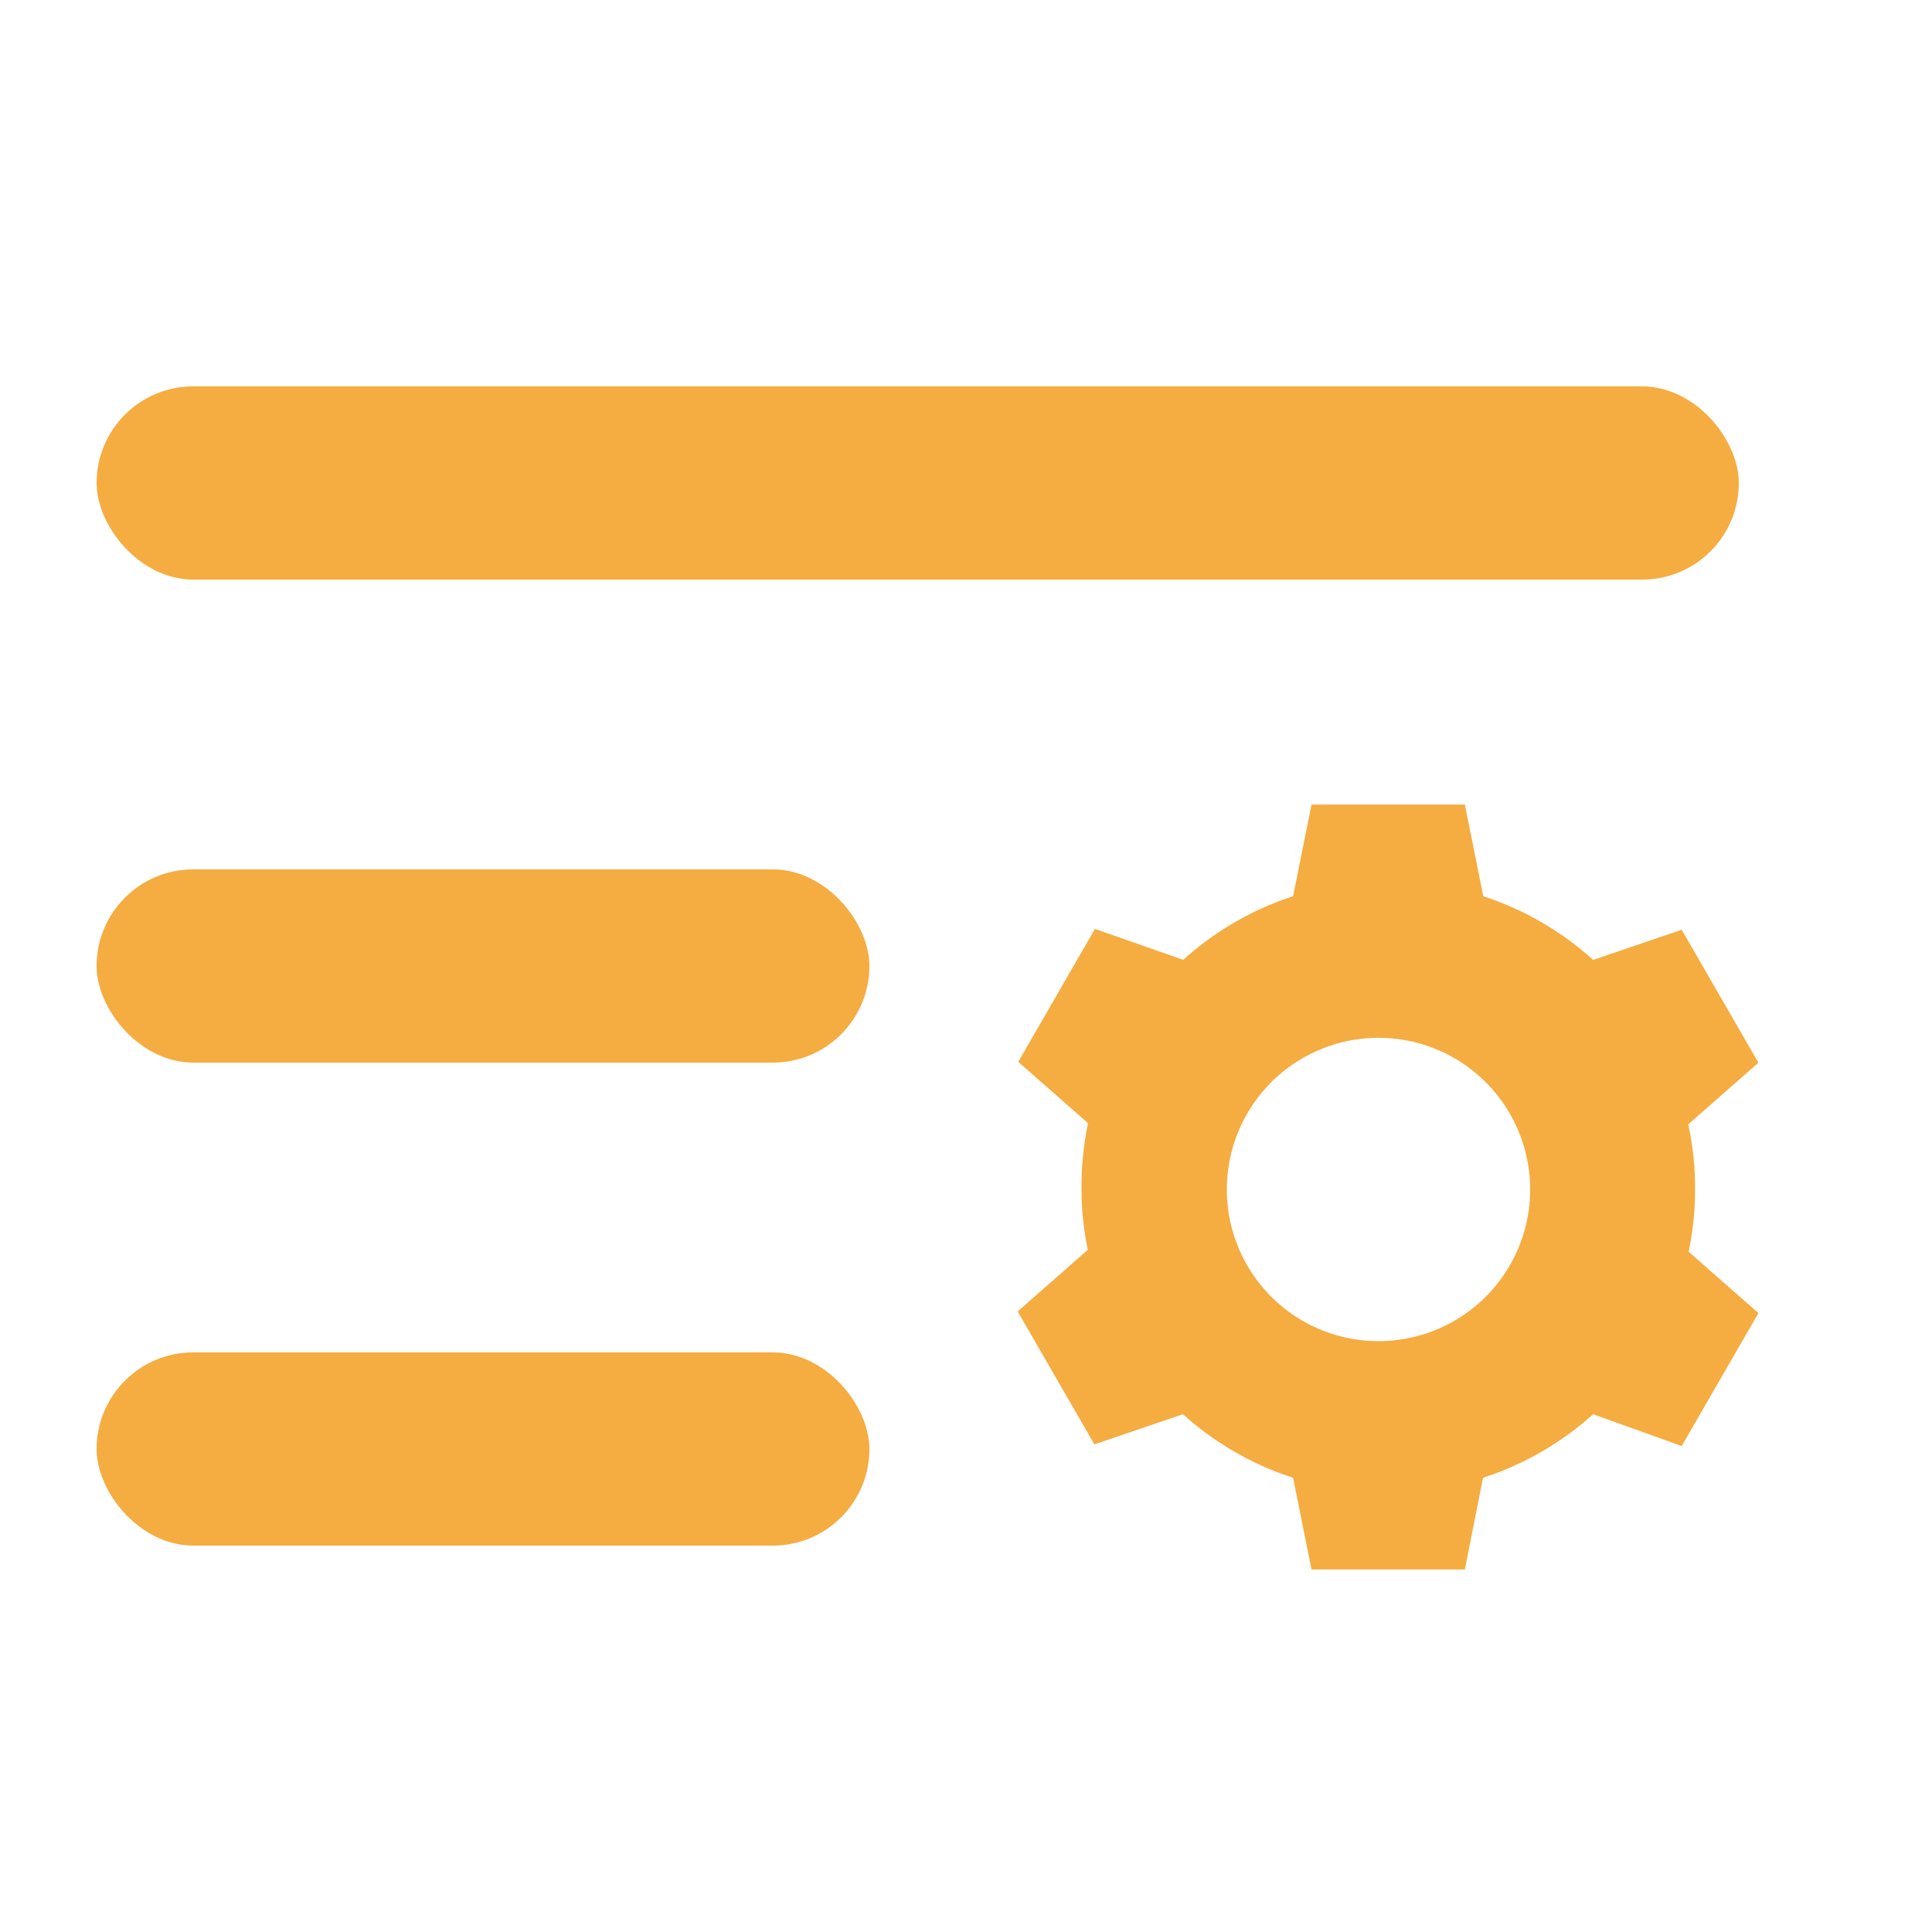 <svg xmlns="http://www.w3.org/2000/svg" width="20" height="20" viewBox="0 0 20 20">
  <defs>
    <style>
      .cls-1 {
        fill: none;
      }

      .cls-2 {
        fill: #f5ac40;
      }
    </style>
  </defs>
  <g id="组_4629" data-name="组 4629" transform="translate(-225 -279)">
    <rect id="矩形_2802" data-name="矩形 2802" class="cls-1" width="20" height="20" transform="translate(225 279)"/>
    <g id="组_4624" data-name="组 4624" transform="translate(5 -2)">
      <path id="路径_4265" data-name="路径 4265" class="cls-2" d="M80.136,158.907l.917-.312.794,1.376-.726.638a3.207,3.207,0,0,1,0,1.337v-.021l.726.638-.794,1.376-.917-.329a3.16,3.16,0,0,1-1.14.658l-.188.949H77.221l-.191-.949a3.166,3.166,0,0,1-1.14-.658l-.917.312-.794-1.376.726-.638a3.08,3.08,0,0,1-.065-.65,3.233,3.233,0,0,1,.071-.679v.021l-.726-.638.794-1.376.914.32a3.148,3.148,0,0,1,1.137-.658l.191-.949h1.587l.191.949A3.148,3.148,0,0,1,80.136,158.907Zm-2.154,3.945a1.57,1.57,0,1,0-1.416-.764A1.57,1.57,0,0,0,77.982,162.852Z" transform="translate(156.356 132.03)"/>
      <rect id="矩形_2804" data-name="矩形 2804" class="cls-2" width="17" height="2" rx="1" transform="translate(221 285)"/>
      <rect id="矩形_2805" data-name="矩形 2805" class="cls-2" width="8" height="2" rx="1" transform="translate(221 290)"/>
      <rect id="矩形_2806" data-name="矩形 2806" class="cls-2" width="8" height="2" rx="1" transform="translate(221 295)"/>
    </g>
  </g>
</svg>

